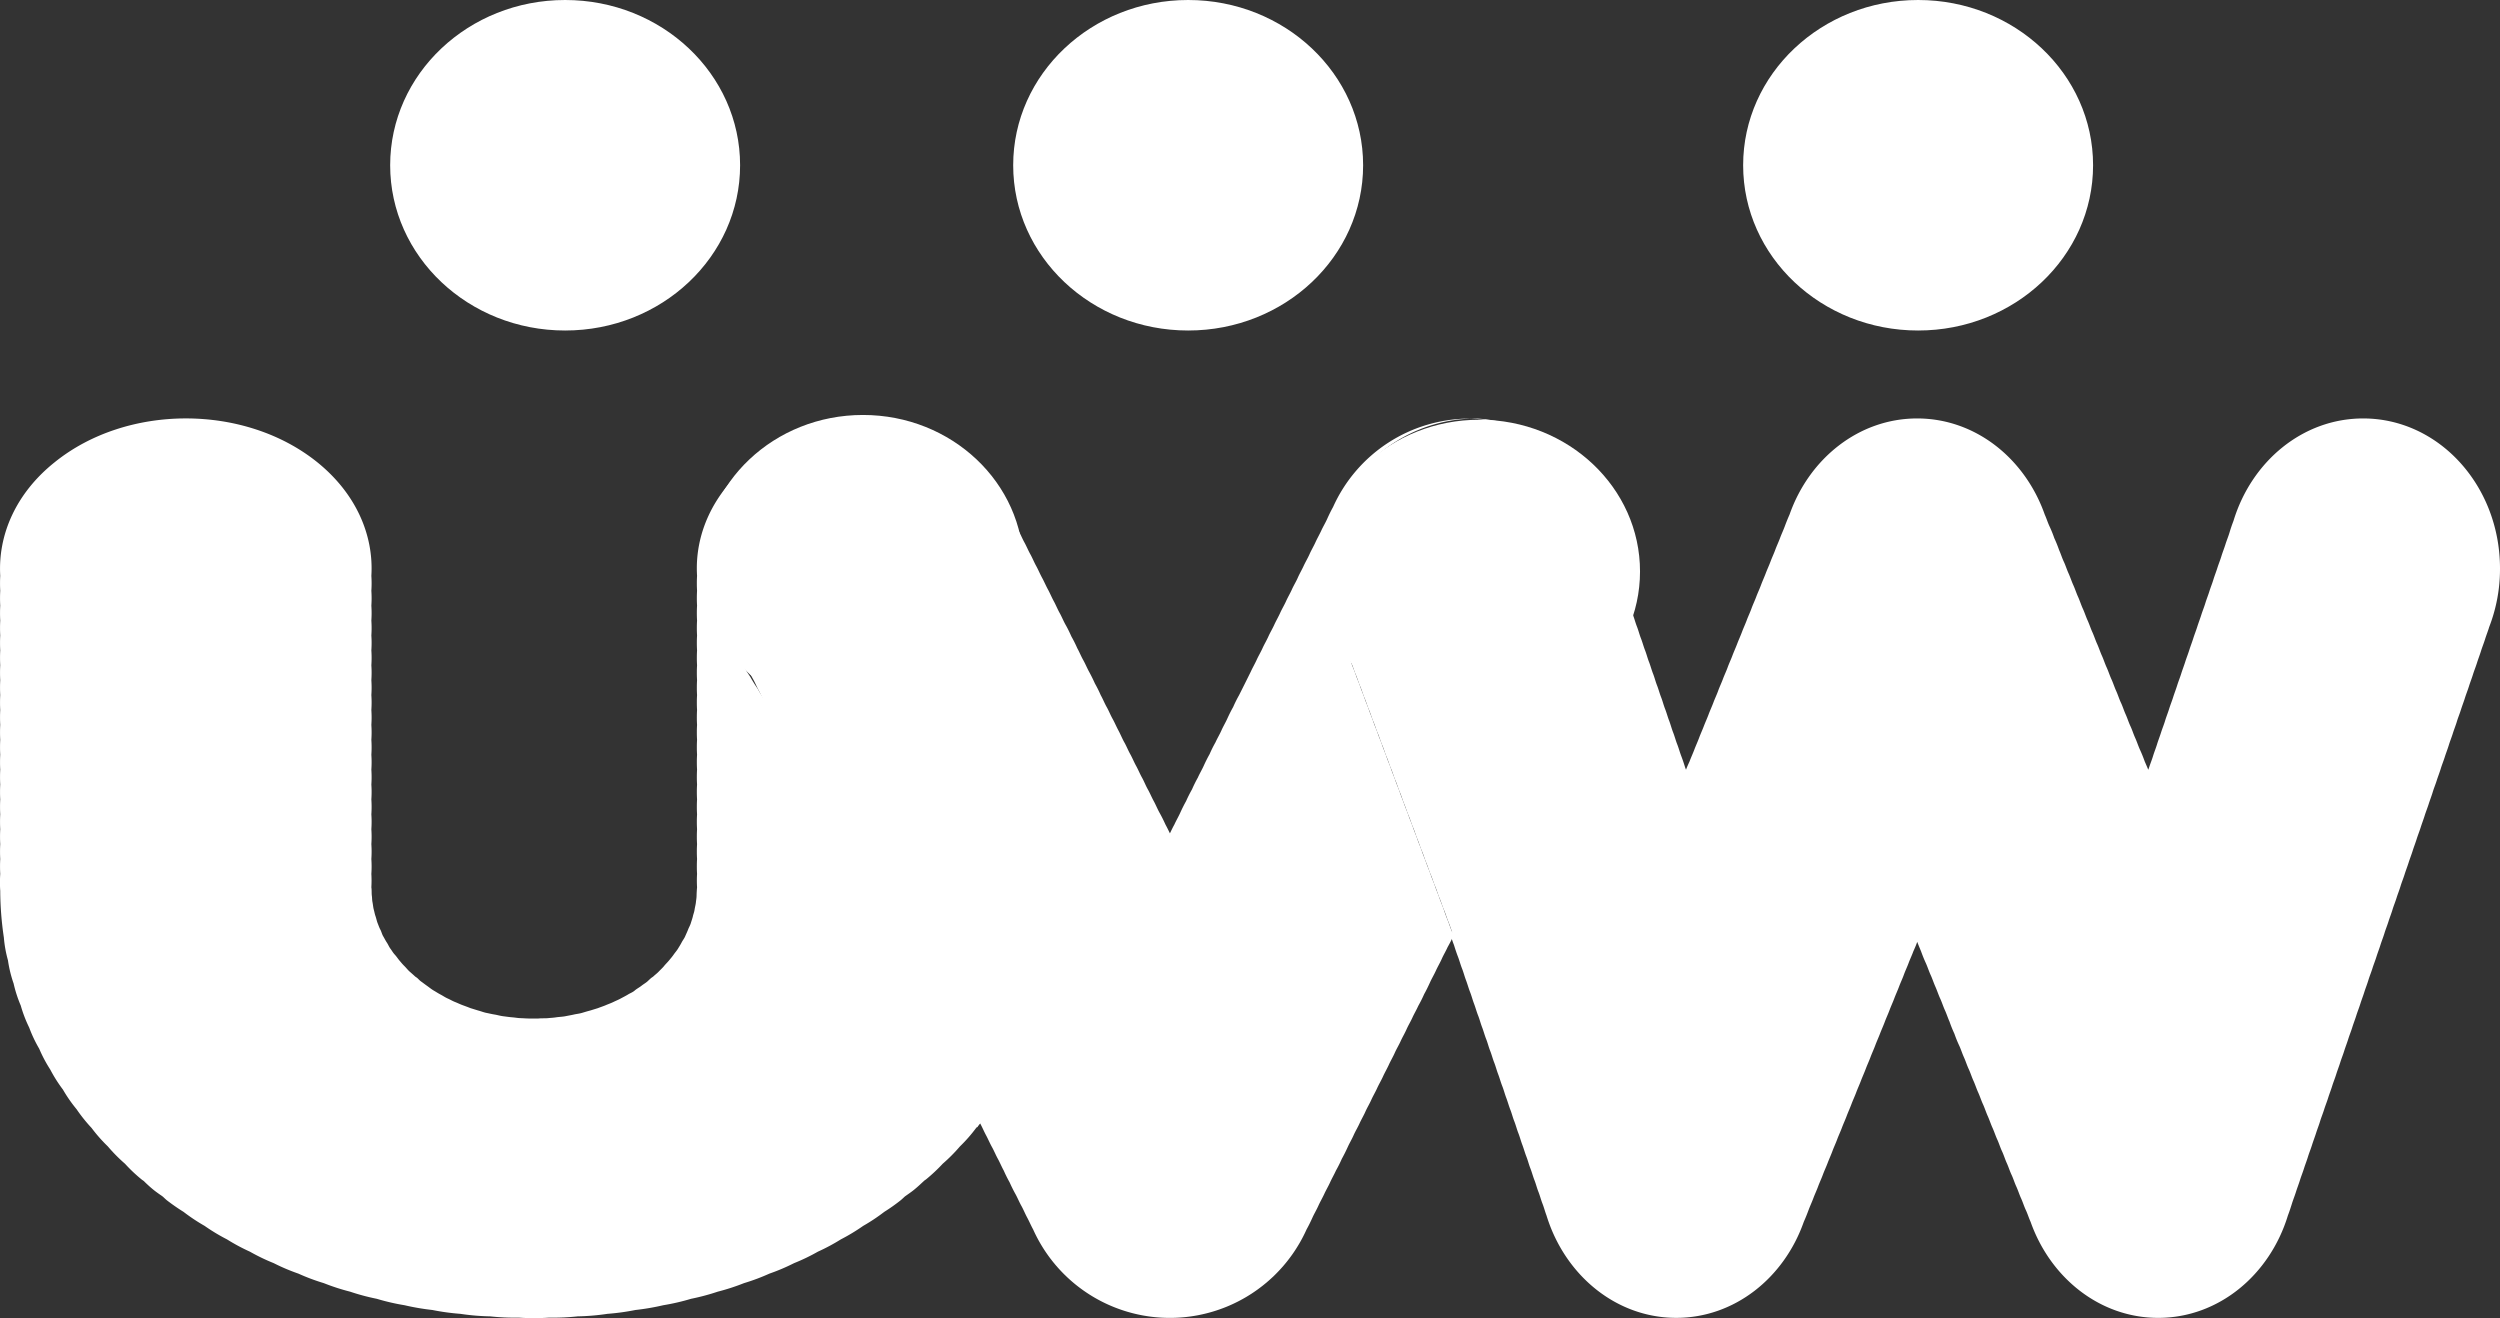<svg id="32292435-e85b-44d9-af7c-19475e2b2a64" data-name="圖層 1" xmlns="http://www.w3.org/2000/svg" viewBox="0 0 525.1 276.86"><rect x="0" y="0" width="525.1" height="276.86" fill="#333333" stroke="none"/><defs><style>.d442b9e4-3c95-482c-ab66-71a2f90a9943{fill:#fff;}</style></defs><title>uvw-logoBW</title><path class="d442b9e4-3c95-482c-ab66-71a2f90a9943" d="M247.07,387.7a26.55,26.55,0,0,1-1.53-2.47,29,29,0,0,1-1.54-2.47c-.55-.8-1.06-1.63-1.53-2.47a496.51,496.51,0,0,0-3.06-4.94c-.55-.8-1.06-1.63-1.53-2.47s-1.06-1.63-1.53-2.47-1.06-1.63-1.53-2.47a28.86,28.86,0,0,1-1.53-2.47,496.51,496.51,0,0,0-3.06-4.94c-.55-.8-1.06-1.62-1.53-2.47s-1-1.62-1.53-2.47-1.06-1.62-1.53-2.46-1.06-1.63-1.53-2.48a26,26,0,0,1-1.52-2.47,27.33,27.33,0,0,1-1.54-2.46c-.55-.81-1.06-1.63-1.53-2.47a28.86,28.86,0,0,1-1.53-2.47c-.55-.8-1.06-1.63-1.53-2.47s-1.06-1.62-1.53-2.47-1.06-1.62-1.53-2.47-1.06-1.63-1.53-2.47-1.06-1.63-1.53-2.47a28.86,28.86,0,0,1-1.53-2.47c-.55-.8-1.06-1.62-1.53-2.47s-1.06-1.63-1.53-2.47-1.06-1.62-1.53-2.47a28.86,28.86,0,0,1-1.53-2.47c-.55-.8-1.06-1.62-1.53-2.47a27.38,27.38,0,0,1-1.53-2.47,28.27,28.27,0,0,1-1.53-2.47c-.55-.8-1.06-1.63-1.53-2.47a28.7,28.7,0,0,1-1.53-2.46c-.55-.81-1.06-1.63-1.53-2.48s-1.06-1.62-1.53-2.46a29,29,0,0,1-1.53-2.48,26.75,26.75,0,0,1-5-15.36c0-17.17,17-31.1,38.19-31.46-10.27-.18-20.6,2.87-28.44,9.19-8.12,6.54-11.87,15.26-11.34,23.83a27.24,27.24,0,0,0,0,3.13,27.24,27.24,0,0,0,0,3.13,27.24,27.24,0,0,0,0,3.13,27.41,27.41,0,0,0,0,3.14,27.24,27.24,0,0,0,0,3.13,27.24,27.24,0,0,0,0,3.13,27.06,27.06,0,0,0,0,3.12,27.41,27.41,0,0,0,0,3.14,27.24,27.24,0,0,0,0,3.13,27.24,27.24,0,0,0,0,3.13,27.24,27.24,0,0,0,0,3.13,27.24,27.24,0,0,0,0,3.13,27.24,27.24,0,0,0,0,3.13,27.24,27.24,0,0,0,0,3.13,27.24,27.24,0,0,0,0,3.13,27.24,27.24,0,0,0,0,3.13,27.24,27.24,0,0,0,0,3.13,27.24,27.24,0,0,0,0,3.13,27.24,27.24,0,0,0,0,3.13,27.24,27.24,0,0,0,0,3.13,24,24,0,0,0,0,2.81c-.05.58-.09,1.17-.1,1.75s-.1.93-.14,1.39-.2,1-.28,1.55-.25.91-.35,1.37-.3,1-.44,1.47-.4.89-.57,1.34-.41.94-.61,1.41-.53.87-.76,1.32-.51.88-.77,1.31-.62.82-.9,1.23-.65.84-1,1.26-.7.74-1,1.12-.76.79-1.14,1.19-.75.65-1.11,1c-.13.11-.28.2-.42.3-.31.25-.57.52-.86.78s-.84.58-1.24.9-1,.63-1.42,1-.94.54-1.39.82-1,.55-1.53.84-1,.47-1.53.73-1.07.44-1.6.67-1.1.4-1.64.62l-1.65.51c-.59.15-1.16.33-1.74.5s-1.12.21-1.68.34-1.22.24-1.82.36-1.29.13-1.93.23-1.14.11-1.72.17-1.35,0-2,.08h-1.74c-.68,0-1.36-.06-2-.08s-1.13-.13-1.7-.17-1.28-.15-1.93-.23-1.21-.26-1.83-.36-1.12-.23-1.69-.34-1.15-.35-1.73-.5l-1.65-.51c-.54-.22-1.09-.42-1.64-.62s-1.06-.46-1.6-.67-1-.5-1.53-.73-1-.57-1.52-.84-.93-.55-1.4-.82-.94-.66-1.42-1-.82-.61-1.23-.9-.56-.53-.87-.78c-.14-.11-.29-.19-.42-.3-.36-.34-.74-.67-1.12-1s-.73-.8-1.13-1.19-.68-.75-1-1.12-.61-.84-1-1.26-.59-.82-.9-1.23-.48-.88-.77-1.31-.5-.88-.76-1.31-.38-1-.61-1.42-.38-.89-.56-1.33-.28-1-.45-1.48-.23-.91-.36-1.37-.16-1-.27-1.55-.07-.92-.14-1.39,0-1.17-.1-1.75a23.93,23.93,0,0,0,0-2.81,23.35,23.35,0,0,0,0-3.13,23.35,23.35,0,0,0,0-3.13,23.35,23.35,0,0,0,0-3.13,23.35,23.35,0,0,0,0-3.13,23.35,23.35,0,0,0,0-3.13,23.35,23.35,0,0,0,0-3.13,23.35,23.35,0,0,0,0-3.13,23.35,23.35,0,0,0,0-3.13,23.35,23.35,0,0,0,0-3.13,23.5,23.5,0,0,0,0-3.14,23.2,23.2,0,0,0,0-3.12,23.5,23.5,0,0,0,0-3.14,23.35,23.35,0,0,0,0-3.13,23.35,23.35,0,0,0,0-3.13,23.35,23.35,0,0,0,0-3.13,23.35,23.35,0,0,0,0-3.13,23.35,23.35,0,0,0,0-3.13,23.35,23.35,0,0,0,0-3.13,23.35,23.35,0,0,0,0-3.13,23.35,23.35,0,0,0,0-3.13c.53-8.57-3.23-17.29-11.33-23.84-15.25-12.3-40-12.3-55.21,0C40.72,265.23,37,274,37.5,282.52a27.24,27.24,0,0,0,0,3.13,27.24,27.24,0,0,0,0,3.13,27.24,27.24,0,0,0,0,3.13,27.24,27.24,0,0,0,0,3.13,27.24,27.24,0,0,0,0,3.13,27.24,27.24,0,0,0,0,3.13,27.24,27.24,0,0,0,0,3.13,27.24,27.24,0,0,0,0,3.13,27.41,27.41,0,0,0,0,3.14,27.06,27.06,0,0,0,0,3.12,27.41,27.41,0,0,0,0,3.14,27.24,27.24,0,0,0,0,3.13,27.24,27.24,0,0,0,0,3.13,27.24,27.24,0,0,0,0,3.13,27.24,27.24,0,0,0,0,3.13,27.24,27.24,0,0,0,0,3.13,27.24,27.24,0,0,0,0,3.13,27.24,27.24,0,0,0,0,3.13,27.24,27.24,0,0,0,0,3.13,27.24,27.24,0,0,0,0,3.13,26.29,26.29,0,0,0,0,3.55,68.5,68.5,0,0,0,.76,9.8,25.49,25.49,0,0,0,.86,4.79,26.12,26.12,0,0,0,1.19,4.88,26.85,26.85,0,0,0,1.5,4.63,27.68,27.68,0,0,0,1.78,4.64,27.49,27.49,0,0,0,2.1,4.43A28.54,28.54,0,0,0,48,386.21a30.13,30.13,0,0,0,2.67,4.22,30,30,0,0,0,2.87,4.13,32.68,32.68,0,0,0,3.14,3.92,32.15,32.15,0,0,0,3.41,3.87A33.94,33.94,0,0,0,63.7,406a32.49,32.49,0,0,0,3.5,3.31c.13.11.28.19.42.3.68.66,1.38,1.32,2.16,1.94.6.48,1.24.91,1.86,1.35.29.26.55.53.86.78A42.3,42.3,0,0,0,76,416.11a38.53,38.53,0,0,0,4.42,2.94,40,40,0,0,0,4.71,2.84,40.33,40.33,0,0,0,4.81,2.58,41.35,41.35,0,0,0,5,2.41,41.5,41.5,0,0,0,5.18,2.2,43.17,43.17,0,0,0,5.34,2,45,45,0,0,0,5.52,1.79,45.84,45.84,0,0,0,5.61,1.5,46.08,46.08,0,0,0,5.83,1.35,49.83,49.83,0,0,0,5.84,1,48.49,48.49,0,0,0,5.89.81,48.34,48.34,0,0,0,6.25.53,48.66,48.66,0,0,0,6,.27,48.51,48.51,0,0,0,6.38,0,48.66,48.66,0,0,0,6-.27,48.34,48.34,0,0,0,6.25-.53,48.49,48.49,0,0,0,5.89-.81,49.48,49.48,0,0,0,5.84-1,46.23,46.23,0,0,0,5.84-1.35,46.83,46.83,0,0,0,5.61-1.5,45.42,45.42,0,0,0,5.51-1.79,43.17,43.17,0,0,0,5.34-2,42.14,42.14,0,0,0,5.18-2.2,40.59,40.59,0,0,0,5-2.41,40.46,40.46,0,0,0,4.82-2.58,40.75,40.75,0,0,0,4.7-2.84,38.53,38.53,0,0,0,4.42-2.94,37.21,37.21,0,0,0,3.49-2.47c.3-.25.57-.52.86-.78.62-.44,1.26-.87,1.86-1.35.77-.62,1.47-1.28,2.17-1.94l.42-.3a35.39,35.39,0,0,0,3.49-3.28,33.94,33.94,0,0,0,3.59-3.61,32.05,32.05,0,0,0,3.4-3.87,31.82,31.82,0,0,0,3.15-3.92,30.92,30.92,0,0,0,2.87-4.13l.1-.14-.1-.15C248,389.36,247.54,388.54,247.07,387.7Z" transform="translate(-37.45 -161.57)"/><path class="d442b9e4-3c95-482c-ab66-71a2f90a9943" d="M341.65,355.16c-.34-.8-.64-1.63-.92-2.47s-.65-1.64-.93-2.47-.64-1.63-.92-2.47-.65-1.63-.93-2.47-.64-1.63-.93-2.47-.64-1.63-.92-2.47-.65-1.63-.93-2.47-.64-1.63-.92-2.47-.65-1.63-.93-2.47-.64-1.63-.93-2.46-.64-1.64-.92-2.48-.65-1.63-.93-2.47-.64-1.63-.92-2.47-.65-1.63-.93-2.47-.64-1.63-.92-2.47-.65-1.63-.93-2.47-.65-1.63-.93-2.47-.64-1.63-.92-2.47-.65-1.63-.93-2.47-.64-1.63-.92-2.47-.65-1.63-.93-2.47-.65-1.63-.93-2.47-.64-1.64-.92-2.47-.65-1.63-.93-2.47-.64-1.64-.92-2.48a31.46,31.46,0,0,1,28.28-43.91l-.63,0a31.49,31.49,0,0,0-28.72,18.59c-.45.8-.85,1.63-1.23,2.48s-.86,1.63-1.24,2.46-.85,1.63-1.23,2.47-.86,1.63-1.23,2.47-.86,1.64-1.24,2.47-.86,1.63-1.23,2.48-.86,1.62-1.24,2.47-.85,1.62-1.23,2.47-.86,1.62-1.24,2.47-.85,1.63-1.23,2.47-.86,1.62-1.24,2.47-.85,1.62-1.23,2.46-.86,1.63-1.24,2.47-.85,1.63-1.23,2.47a570.42,570.42,0,0,1-2.47,4.95,27,27,0,0,0-1.23,2.47c-.45.79-.86,1.62-1.24,2.46s-.86,1.63-1.23,2.47-.86,1.63-1.24,2.48a25.82,25.82,0,0,0-1.23,2.47c-.45.8-.86,1.62-1.24,2.46s-.86,1.63-1.23,2.47a27.23,27.23,0,0,0-1.23,2.48,27,27,0,0,0-1.24,2.46c-.45.8-.86,1.63-1.24,2.47s-.85,1.63-1.23,2.47c-.34.6-.63,1.22-.93,1.84-.3-.62-.6-1.24-.93-1.84-.38-.84-.79-1.67-1.24-2.47s-.79-1.67-1.23-2.47-.79-1.67-1.24-2.46-.78-1.68-1.23-2.48-.79-1.66-1.24-2.47-.78-1.66-1.23-2.46-.79-1.68-1.24-2.47-.79-1.67-1.23-2.48-.79-1.67-1.24-2.47-.78-1.67-1.23-2.46-.79-1.67-1.24-2.47a25.82,25.82,0,0,0-1.23-2.47c-.38-.85-.79-1.68-1.23-2.48s-.79-1.67-1.24-2.47-.79-1.66-1.24-2.47a26.87,26.87,0,0,0-1.23-2.46c-.38-.85-.78-1.68-1.23-2.47s-.79-1.67-1.24-2.47-.79-1.67-1.23-2.47-.79-1.67-1.23-2.47-.8-1.67-1.24-2.47-.79-1.67-1.24-2.48-.78-1.67-1.23-2.47-.79-1.66-1.24-2.47-.78-1.66-1.23-2.47-.79-1.67-1.23-2.46-.79-1.68-1.24-2.48a31.54,31.54,0,0,0-28.74-18.59c-.23,0-.45,0-.68,0a31.39,31.39,0,0,1,30.75,33c0,1.05,0,2.09,0,3.16s.05,2.08,0,3.13.05,2.09,0,3.13.05,2.09,0,3.13.05,2.09,0,3.13.05,2.09,0,3.13.05,2.09,0,3.13.05,2.09,0,3.13.05,2.09,0,3.14.05,2.08,0,3.13.05,2.08,0,3.13.05,2.08,0,3.13.05,2.08,0,3.13.05,2.08,0,3.13.05,2.09,0,3.13.05,2.09,0,3.13.05,2.08,0,3.13.05,2.09,0,3.13.05,2.09,0,3.13.05,2.09,0,3.14a29.86,29.86,0,0,1,0,3.54,31.12,31.12,0,0,1-.15,4.73,31.86,31.86,0,0,1-.46,5.07,32.65,32.65,0,0,1-.69,4.8,83.1,83.1,0,0,1-2.18,9.49,30.79,30.79,0,0,1-1.43,4.65,125.24,125.24,0,0,1-3.57,8.8,31.08,31.08,0,0,1-2.06,4.07c.36.79.74,1.56,1.16,2.31s.78,1.68,1.23,2.48.79,1.66,1.24,2.47.79,1.66,1.23,2.47.79,1.67,1.24,2.47.79,1.67,1.23,2.46.79,1.67,1.24,2.47a27,27,0,0,0,1.23,2.47c.38.85.79,1.68,1.23,2.47s.79,1.67,1.24,2.47.79,1.67,1.23,2.48.79,1.66,1.24,2.47a31.48,31.48,0,0,0,57.45,0c.45-.8.85-1.63,1.23-2.47s.86-1.63,1.24-2.48.85-1.63,1.23-2.46.86-1.63,1.24-2.47.85-1.63,1.23-2.48a26.87,26.87,0,0,0,1.23-2.46c.45-.81.86-1.63,1.24-2.47s.86-1.63,1.23-2.47.86-1.63,1.24-2.47.86-1.63,1.23-2.47.86-1.63,1.24-2.48.85-1.62,1.23-2.46.86-1.63,1.24-2.47.85-1.63,1.23-2.47.86-1.63,1.23-2.47.86-1.63,1.24-2.47.86-1.63,1.23-2.47.86-1.63,1.24-2.47.86-1.63,1.23-2.47a27.12,27.12,0,0,0,1.24-2.47c.45-.8.85-1.63,1.23-2.47s.86-1.63,1.24-2.47.86-1.63,1.23-2.47.86-1.63,1.23-2.47a25.73,25.73,0,0,0,1.24-2.46v0c-.05-.15-.12-.3-.17-.45C342.23,356.83,341.94,356,341.65,355.16Z" transform="translate(-37.45 -161.57)"/><path class="d442b9e4-3c95-482c-ab66-71a2f90a9943" d="M246.62,389.88a30.17,30.17,0,0,0,1.7-4.43,112.94,112.94,0,0,0,2.64-9.28,31.2,31.2,0,0,0,1-4.86,32.65,32.65,0,0,0,.69-4.8,31.86,31.86,0,0,0,.46-5.07,31.12,31.12,0,0,0,.15-4.73,29.86,29.86,0,0,0,0-3.54c.05-1.05.05-2.1,0-3.14s.05-2.09,0-3.13.05-2.09,0-3.13.05-2.09,0-3.13.05-2.09,0-3.13.05-2.09,0-3.13.05-2.09,0-3.13.05-2.09,0-3.13.05-2.09,0-3.13.05-2.09,0-3.13.05-2.09,0-3.13.05-2.09,0-3.14.05-2.08,0-3.13.05-2.08,0-3.13.05-2.08,0-3.13.05-2.09,0-3.13.05-2.08,0-3.13.05-2.09,0-3.13.05-2.09,0-3.13,0-2.11,0-3.16c.42-8.57-11.15-15-17.69-21.52-6-6-9.17-5.83-17-6-17.08.37-31.87-1.21-31.87,16a31.28,31.28,0,0,0,4,15.36c.38.85.78,1.67,1.23,2.48s.79,1.67,1.24,2.46.79,1.67,1.23,2.48.78,1.66,1.24,2.46.79,1.67,1.23,2.47.79,1.68,1.24,2.47.78,1.67,1.23,2.47.79,1.67,1.23,2.47.79,1.67,1.24,2.47.79,1.67,1.23,2.47.79,1.67,1.24,2.47.79,1.67,1.24,2.47.78,1.67,1.23,2.47.78,1.67,1.23,2.47.79,1.67,1.24,2.47.78,1.67,1.23,2.47.79,1.67,1.23,2.47.79,1.67,1.24,2.47.79,1.67,1.24,2.47.78,1.66,1.23,2.47.79,1.67,1.24,2.46a25.82,25.82,0,0,0,1.23,2.47c.38.85.79,1.68,1.23,2.48s.79,1.66,1.24,2.46.79,1.67,1.23,2.47.79,1.67,1.24,2.47.79,1.67,1.23,2.47.79,1.67,1.24,2.47.78,1.67,1.23,2.47.79,1.67,1.24,2.47.78,1.67,1.23,2.47.79,1.67,1.24,2.47.78,1.67,1.23,2.47.79,1.67,1.23,2.47.79,1.67,1.24,2.47.79,1.67,1.24,2.47.78,1.67,1.23,2.47,5.79,11.66,6.23,12.47l.08.15a31.08,31.08,0,0,0,2.06-4.07A30.39,30.39,0,0,0,246.62,389.88Z" transform="translate(-37.45 -161.57)"/><path class="d442b9e4-3c95-482c-ab66-71a2f90a9943" d="M533.81,249.46c-12.68,0-23.43,9-27.24,21.52-.31.8-.59,1.63-.84,2.47s-.59,1.63-.85,2.47-.59,1.63-.84,2.46-.59,1.64-.85,2.47-.59,1.64-.84,2.47-.59,1.64-.85,2.48-.59,1.63-.84,2.46-.59,1.64-.85,2.47-.58,1.64-.84,2.47-.59,1.64-.85,2.47-.58,1.64-.84,2.47-.59,1.64-.85,2.47-.58,1.63-.84,2.47-.59,1.63-.85,2.47-.58,1.64-.84,2.47-.59,1.63-.85,2.47-.59,1.63-.84,2.47-.59,1.64-.85,2.47-.59,1.64-.84,2.47-.59,1.64-.84,2.47-.59,1.63-.85,2.47l-.16.42c-.23-.6-.49-1.17-.74-1.75-.3-.84-.63-1.67-1-2.47s-.63-1.66-1-2.47-.62-1.67-1-2.47-.63-1.66-1-2.47-.62-1.67-1-2.47-.63-1.66-1-2.47-.63-1.67-1-2.47-.63-1.67-1-2.47-.63-1.66-1-2.47-.63-1.66-1-2.47-.63-1.66-1-2.47-.63-1.66-1-2.47-.63-1.66-1-2.46-.63-1.67-1-2.48-.63-1.66-1-2.47-.63-1.66-1-2.47-.62-1.66-1-2.46-.63-1.67-1-2.47a26.5,26.5,0,0,0-1-2.47c-.29-.85-.62-1.66-1-2.47s-.63-1.66-1-2.47c-4.16-11.8-14.57-20.19-26.8-20.19s-22.65,8.39-26.8,20.18c-.36.81-.69,1.63-1,2.47s-.69,1.63-1,2.47-.69,1.62-1,2.47-.69,1.63-1,2.47-.69,1.63-1,2.46-.69,1.63-1,2.48-.69,1.62-1,2.46-.7,1.63-1,2.47-.69,1.63-1,2.47-.69,1.63-1,2.47-.69,1.64-1,2.47-.69,1.63-1,2.47-.7,1.63-1,2.47-.69,1.63-1,2.47-.7,1.63-1,2.47-.69,1.63-1,2.47-.69,1.63-1,2.47-.68,1.63-1,2.47-.69,1.63-1,2.47-.68,1.62-1,2.47-.69,1.63-1,2.47c-.26.58-.53,1.15-.75,1.75l-.16-.42c-.26-.84-.53-1.66-.84-2.47s-.53-1.66-.85-2.47-.53-1.66-.85-2.47-.53-1.67-.84-2.47-.53-1.66-.85-2.47-.52-1.66-.84-2.47-.53-1.66-.85-2.47-.52-1.66-.84-2.47-.53-1.66-.85-2.47-.52-1.66-.84-2.47-.53-1.66-.85-2.47-.52-1.66-.84-2.47-.53-1.66-.84-2.47-.53-1.66-.85-2.46-.53-1.67-.85-2.48-.52-1.66-.84-2.46-.53-1.67-.84-2.47-.53-1.67-.85-2.47-.53-1.67-.84-2.47-.53-1.67-.85-2.48-.53-1.66-.84-2.46c-3.83-12.49-14.57-21.51-27.26-21.51-.19,0-.38,0-.58,0,15.6.35,28.15,14.29,28.15,31.47a33.65,33.65,0,0,1-3.69,15.4c-.34.84-.71,1.67-1.12,2.47s-.72,1.67-1.13,2.46-.72,1.67-1.13,2.48-.71,1.66-1.12,2.46-.72,1.67-1.13,2.48-.71,1.66-1.12,2.47-.72,1.66-1.13,2.46-.72,1.67-1.13,2.48-.71,1.66-1.13,2.47-.71,1.66-1.12,2.46-.72,1.67-1.13,2.47-.71,1.67-1.13,2.47-.71,1.67-1.12,2.47-.72,1.67-1.13,2.47-.71,1.67-1.12,2.47-.72,1.67-1.13,2.47-.72,1.67-1.13,2.47-.71,1.67-1.12,2.47-.72,1.67-1.13,2.47-.71,1.67-1.13,2.47-.71,1.67-1.12,2.47-.71,1.67-1.13,2.47a26.12,26.12,0,0,1-1.13,2.46c-.34.85-.71,1.68-1.12,2.47s-.71,1.66-1.12,2.46c.21.68.43,1.36.69,2,.26.84.53,1.67.84,2.47s.53,1.67.85,2.47.53,1.66.84,2.47.53,1.66.85,2.47.53,1.66.84,2.47.53,1.67.85,2.47.53,1.67.84,2.47.53,1.67.85,2.47.52,1.67.84,2.47.53,1.66.85,2.47.53,1.67.84,2.47.53,1.67.85,2.47.53,1.66.84,2.47.53,1.66.85,2.47.52,1.66.84,2.46.53,1.67.85,2.48.53,1.66.84,2.47.53,1.66.85,2.47.52,1.66.84,2.47.53,1.66.85,2.47.52,1.66.84,2.46.53,1.67.85,2.48.53,1.66.84,2.47c3.83,12.51,14.58,21.52,27.26,21.52,12.23,0,22.64-8.38,26.79-20.18.36-.8.69-1.63,1-2.47s.69-1.63,1-2.47.69-1.62,1-2.47.69-1.62,1-2.47.69-1.63,1-2.46.69-1.63,1-2.48.69-1.62,1-2.47.69-1.62,1-2.46.69-1.63,1-2.47.69-1.64,1-2.48.69-1.62,1-2.46.69-1.64,1-2.47.69-1.63,1-2.47.69-1.63,1-2.47.69-1.63,1-2.47.68-1.63,1-2.47.69-1.63,1-2.47.69-1.63,1-2.47.69-1.63,1-2.47.69-1.63,1-2.47.7-1.63,1-2.47.69-1.63,1-2.47.7-1.63,1-2.47c.29-.64.57-1.29.82-2,.25.67.53,1.32.81,2,.3.85.63,1.66,1,2.47s.63,1.67,1,2.47.64,1.67,1,2.47.63,1.67,1,2.47.63,1.66,1,2.47.63,1.66,1,2.47a26.5,26.5,0,0,0,1,2.47c.29.84.62,1.66,1,2.47s.63,1.66,1,2.47.62,1.66,1,2.47.63,1.66,1,2.47.63,1.66,1,2.47.63,1.66,1,2.46.63,1.66,1,2.48.63,1.66,1,2.47.63,1.66,1,2.46.62,1.67,1,2.47.63,1.67,1,2.48.62,1.66,1,2.46.63,1.67,1,2.47.63,1.67,1,2.47.62,1.67,1,2.47.63,1.67,1,2.47c4.17,11.8,14.58,20.18,26.81,20.18,12.68,0,23.42-9,27.24-21.51.31-.8.58-1.63.84-2.47s.59-1.64.85-2.47.58-1.63.84-2.47.59-1.64.85-2.47.59-1.64.84-2.47.59-1.63.85-2.47.58-1.64.84-2.47.59-1.63.84-2.47.59-1.63.85-2.47.59-1.63.85-2.47.58-1.63.84-2.47.59-1.63.85-2.47.58-1.63.84-2.47.59-1.63.85-2.47.58-1.63.84-2.47.59-1.63.85-2.47.58-1.63.84-2.47.59-1.63.85-2.47.58-1.63.84-2.47.59-1.63.84-2.47.59-1.63.85-2.47.59-1.63.85-2.47.58-1.63.84-2.47.59-1.63.84-2.46.59-1.64.85-2.48.59-1.63.84-2.47.59-1.63.85-2.47.59-1.63.84-2.47.59-1.63.85-2.47.58-1.63.84-2.46.59-1.64.85-2.48.58-1.63.84-2.47.59-1.63.85-2.46.58-1.64.84-2.48.59-1.63.85-2.46.59-1.64.84-2.48.59-1.63.85-2.46.59-1.64.84-2.47.59-1.64.85-2.47.59-1.64.84-2.47.59-1.64.85-2.48.59-1.63.84-2.47.59-1.63.85-2.47.58-1.63.84-2.47.59-1.63.85-2.47.58-1.63.84-2.47.59-1.63.85-2.46.58-1.64.84-2.48.59-1.63.85-2.47.58-1.63.84-2.47A33.77,33.77,0,0,0,562.55,281C562.55,263.56,549.69,249.46,533.81,249.46Z" transform="translate(-37.45 -161.57)"/><path class="d442b9e4-3c95-482c-ab66-71a2f90a9943" d="M345.21,353.15c.45-.79.86-1.62,1.24-2.46s.85-1.63,1.23-2.47.86-1.63,1.23-2.47.86-1.63,1.24-2.47.86-1.63,1.23-2.47.86-1.63,1.24-2.47.86-1.63,1.23-2.47.86-1.63,1.24-2.47.85-1.63,1.23-2.47.86-1.63,1.24-2.47.85-1.63,1.23-2.47.86-1.63,1.23-2.47.86-1.63,1.24-2.47.86-1.63,1.23-2.46.86-1.63,1.24-2.47.86-1.64,1.24-2.48.85-1.62,1.23-2.46.86-1.63,1.23-2.47.86-1.63,1.24-2.48.86-1.62,1.23-2.46.86-1.63,1.24-2.48.85-1.62,1.23-2.46.86-1.63,1.24-2.47a30.86,30.86,0,1,0-55.1-3c.28.84.57,1.67.92,2.48s.58,1.66.93,2.47.57,1.66.92,2.47.58,1.66.93,2.47.58,1.67.93,2.47.57,1.66.92,2.47.58,1.67.93,2.47.57,1.67.92,2.47.58,1.67.93,2.47.58,1.67.93,2.47.57,1.67.92,2.47.58,1.67.93,2.47.57,1.67.92,2.47.58,1.67.93,2.47.58,1.67.92,2.48.58,1.66.93,2.46.58,1.67.93,2.47.58,1.67.92,2.47.58,1.67.93,2.47.58,1.67.92,2.47.58,1.67.93,2.47.58,1.67.93,2.47.57,1.67.92,2.47.58,1.67.93,2.47.58,1.67.92,2.47.58,1.67.93,2.47c.05.15.12.3.17.45.45-.8.85-1.62,1.23-2.46S344.83,354,345.21,353.15Z" transform="translate(-37.45 -161.57)"/><ellipse class="d442b9e4-3c95-482c-ab66-71a2f90a9943" cx="181.26" cy="119.03" rx="33.74" ry="31.87"/><ellipse class="d442b9e4-3c95-482c-ab66-71a2f90a9943" cx="310.73" cy="120.03" rx="33.74" ry="31.87"/><ellipse class="d442b9e4-3c95-482c-ab66-71a2f90a9943" cx="118.7" cy="34.71" rx="36.75" ry="34.71"/><ellipse class="d442b9e4-3c95-482c-ab66-71a2f90a9943" cx="249.56" cy="34.71" rx="36.75" ry="34.71"/><ellipse class="d442b9e4-3c95-482c-ab66-71a2f90a9943" cx="402.88" cy="34.71" rx="36.75" ry="34.71"/></svg>